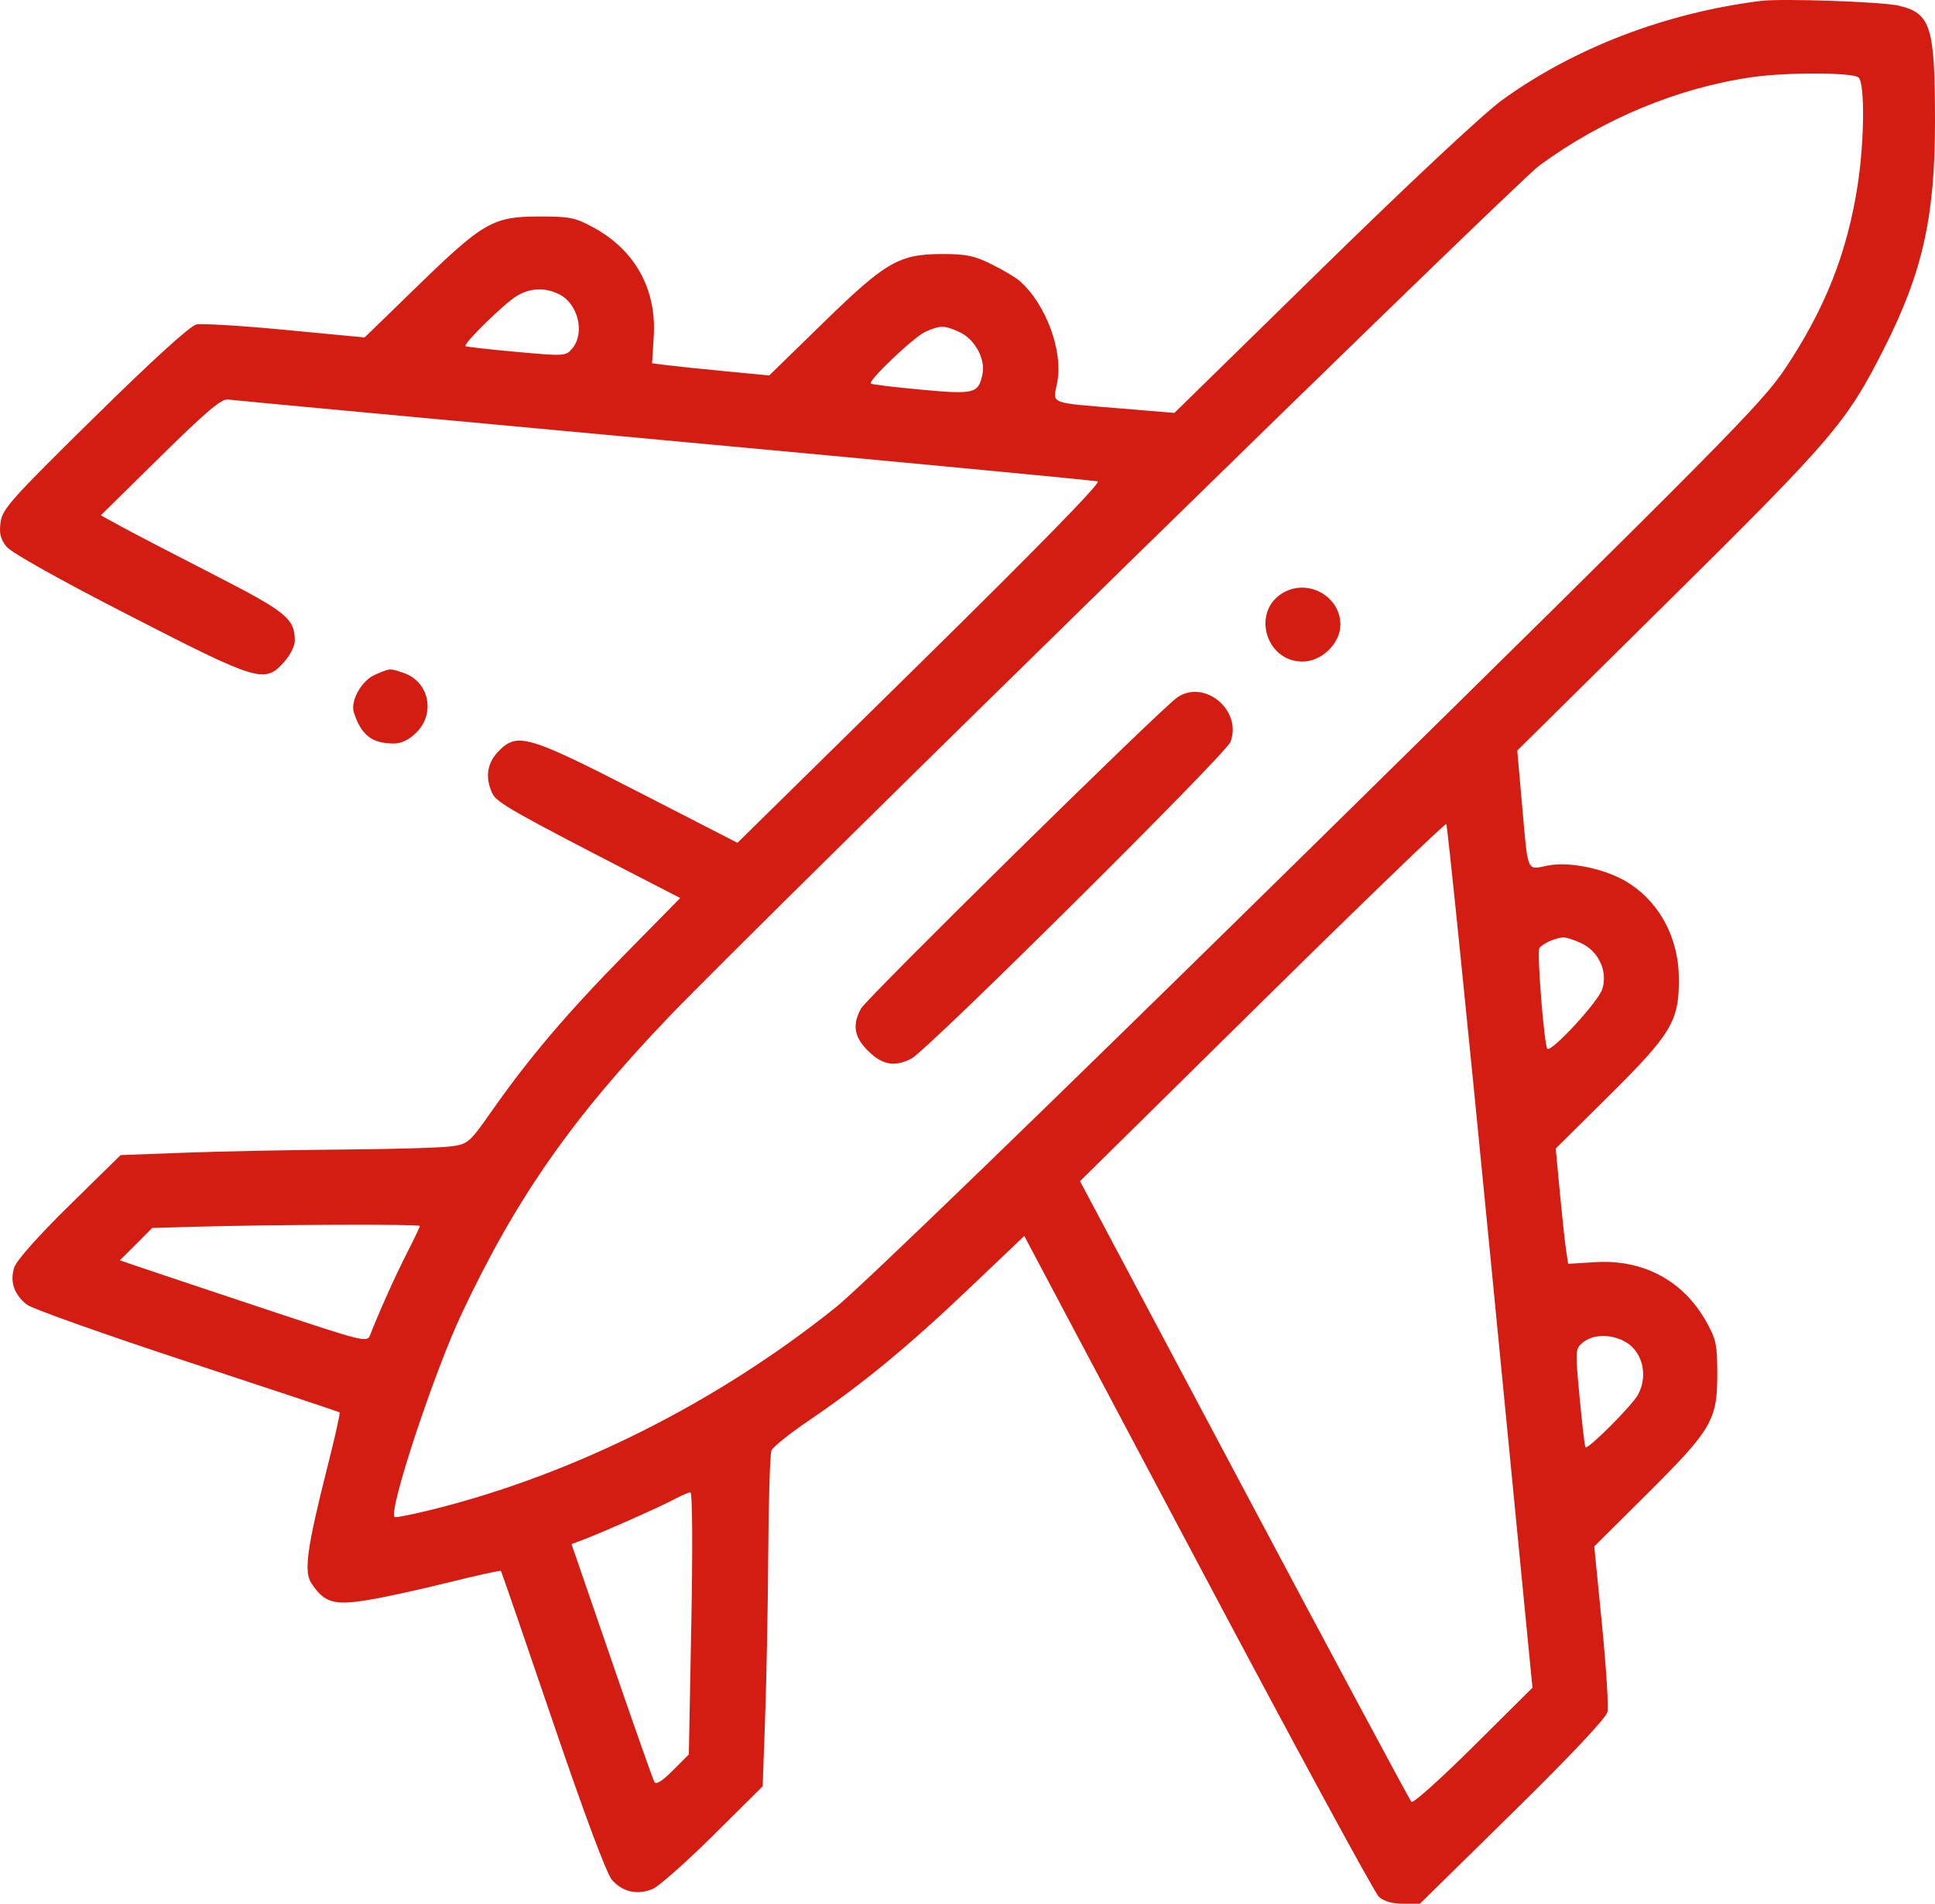 <svg width="62" height="61" viewBox="0 0 62 61" fill="none" xmlns="http://www.w3.org/2000/svg">
<path fill-rule="evenodd" clip-rule="evenodd" d="M56.421 0.029C53.367 0.412 50.442 1.533 48.126 3.209C47.54 3.633 45.193 5.827 42.382 8.578L37.629 13.231L35.949 13.091C33.567 12.894 33.734 12.96 33.873 12.269C34.075 11.265 33.517 9.746 32.674 9.004C32.55 8.895 32.148 8.655 31.78 8.472C31.225 8.195 30.96 8.139 30.202 8.14C28.802 8.142 28.393 8.378 26.367 10.353L24.646 12.031L23.267 11.898C22.508 11.826 21.664 11.738 21.39 11.704L20.893 11.641L20.947 10.781C21.042 9.27 20.349 8.015 19.018 7.291C18.431 6.971 18.26 6.936 17.275 6.937C15.8 6.938 15.486 7.117 13.386 9.158L11.683 10.813L9.145 10.571C7.749 10.438 6.465 10.359 6.292 10.397C6.092 10.44 4.896 11.528 3.029 13.365C0.362 15.988 0.076 16.309 0.018 16.732C-0.03 17.091 0.014 17.274 0.207 17.515C0.362 17.708 1.882 18.56 4.134 19.716C8.274 21.842 8.476 21.904 9.094 21.223C9.287 21.011 9.446 20.7 9.446 20.534C9.446 19.821 9.184 19.609 6.812 18.394C5.557 17.752 4.237 17.065 3.88 16.869L3.23 16.512L5.134 14.637C6.597 13.196 7.099 12.771 7.301 12.801C7.446 12.823 13.737 13.409 21.281 14.105C28.825 14.801 35.076 15.395 35.173 15.425C35.286 15.461 33.26 17.535 29.489 21.243L23.629 27.006L20.513 25.405C16.95 23.575 16.589 23.466 16.006 24.038C15.607 24.431 15.529 24.894 15.774 25.422C15.909 25.713 16.436 26.013 20.445 28.079L21.795 28.775L20.056 30.543C18.186 32.443 16.968 33.874 15.771 35.579C15.036 36.625 15.001 36.656 14.446 36.733C14.133 36.776 12.565 36.822 10.963 36.834C9.361 36.846 7.108 36.891 5.958 36.934L3.865 37.011L2.225 38.621C1.243 39.585 0.535 40.38 0.46 40.603C0.306 41.06 0.45 41.484 0.867 41.807C1.033 41.935 3.344 42.756 6.005 43.632C8.665 44.508 10.86 45.238 10.883 45.256C10.906 45.274 10.73 46.057 10.492 46.998C9.836 49.593 9.73 50.36 9.977 50.73C10.388 51.348 10.685 51.441 11.725 51.278C12.241 51.197 13.417 50.943 14.339 50.712C15.261 50.482 16.031 50.313 16.05 50.336C16.069 50.359 16.814 52.522 17.706 55.142C18.72 58.12 19.432 60.028 19.605 60.23C19.942 60.624 20.429 60.733 20.916 60.524C21.117 60.438 21.991 59.664 22.859 58.803L24.437 57.237L24.517 55.001C24.561 53.771 24.606 51.396 24.616 49.722C24.627 48.048 24.673 46.588 24.718 46.477C24.764 46.366 25.292 45.941 25.893 45.533C27.631 44.352 29.085 43.156 31.019 41.316L32.819 39.603L38.378 50.082C41.435 55.846 44.047 60.66 44.183 60.78C44.344 60.923 44.616 61 44.962 61H45.495L48.466 58.081C50.348 56.231 51.462 55.048 51.506 54.852C51.544 54.681 51.464 53.419 51.329 52.046L51.082 49.551L52.766 47.876C54.841 45.812 55.023 45.504 55.024 44.053C55.025 43.084 54.99 42.916 54.665 42.339C53.929 41.032 52.652 40.349 51.118 40.442L50.246 40.495L50.18 40.066C50.144 39.83 50.055 38.999 49.981 38.219L49.847 36.802L51.552 35.112C53.565 33.116 53.803 32.716 53.794 31.343C53.785 30.076 53.196 28.95 52.204 28.306C51.509 27.855 50.321 27.593 49.602 27.733C48.899 27.87 48.968 28.037 48.761 25.697L48.615 24.049L53.347 19.372C58.716 14.063 59.151 13.556 60.34 11.221C61.596 8.752 62.002 6.964 62 3.893C61.999 0.846 61.868 0.428 60.84 0.182C60.316 0.057 57.09 -0.055 56.421 0.029ZM59.553 2.485C59.755 2.683 59.739 4.516 59.523 5.922C59.19 8.095 58.477 9.9 57.19 11.822C56.453 12.925 55.236 14.155 42.233 26.938C33.509 35.514 27.576 41.254 26.768 41.899C22.953 44.949 18.413 47.227 13.892 48.359C13.233 48.524 12.671 48.636 12.642 48.608C12.44 48.409 13.9 43.989 14.797 42.084C16.526 38.411 18.31 35.853 21.393 32.624C24.142 29.747 48.547 5.874 49.32 5.306C51.354 3.814 53.759 2.814 56.137 2.472C57.261 2.311 59.384 2.319 59.553 2.485ZM17.925 9.434C18.526 9.739 18.748 10.67 18.337 11.163C18.128 11.413 18.098 11.415 16.547 11.275C15.679 11.197 14.945 11.114 14.915 11.091C14.832 11.024 16.14 9.74 16.547 9.489C16.981 9.221 17.468 9.201 17.925 9.434ZM30.751 10.645C31.245 10.876 31.587 11.517 31.477 12.006C31.342 12.612 31.218 12.643 29.508 12.485C28.655 12.406 27.933 12.319 27.903 12.291C27.804 12.199 29.287 10.791 29.656 10.628C30.131 10.417 30.267 10.42 30.751 10.645ZM41.14 18.978C40.088 19.551 40.528 21.198 41.734 21.198C42.349 21.198 42.948 20.615 42.948 20.016C42.948 19.12 41.941 18.542 41.14 18.978ZM12.021 21.617C11.586 21.802 11.217 22.46 11.339 22.832C11.576 23.557 11.92 23.824 12.617 23.824C12.861 23.824 13.103 23.707 13.339 23.475C13.961 22.863 13.748 21.842 12.94 21.565C12.484 21.409 12.511 21.407 12.021 21.617ZM37.728 22.341C37.219 22.68 27.771 31.977 27.585 32.321C27.301 32.847 27.369 33.235 27.823 33.682C28.277 34.128 28.672 34.195 29.207 33.917C29.723 33.648 39.276 24.166 39.426 23.773C39.809 22.77 38.606 21.755 37.728 22.341ZM47.755 40.273L49.102 54.078L47.212 55.955C46.173 56.988 45.278 57.79 45.225 57.737C45.171 57.684 42.76 53.187 39.866 47.744L34.605 37.847L40.44 32.093C43.65 28.929 46.305 26.369 46.341 26.404C46.377 26.44 47.014 32.681 47.755 40.273ZM50.658 30.218C51.223 30.482 51.517 31.113 51.341 31.688C51.219 32.088 49.705 33.734 49.579 33.603C49.478 33.499 49.24 30.515 49.322 30.385C49.414 30.239 49.833 30.049 50.091 30.037C50.181 30.033 50.436 30.114 50.658 30.218ZM13.451 39.282C13.451 39.316 13.267 39.706 13.041 40.147C12.672 40.867 12.142 42.047 11.864 42.766C11.762 43.027 11.726 43.018 8.388 41.908C6.533 41.291 4.751 40.695 4.428 40.584L3.841 40.383L4.359 39.865L4.876 39.346L6.22 39.308C8.767 39.237 13.451 39.219 13.451 39.282ZM52.034 42.97C52.617 43.267 52.825 44.053 52.486 44.685C52.3 45.032 50.873 46.461 50.8 46.373C50.776 46.344 50.692 45.622 50.612 44.769C50.47 43.244 50.472 43.214 50.727 43.009C51.041 42.756 51.581 42.74 52.034 42.97ZM22.151 52.014L22.071 56.216L21.559 56.729C21.206 57.082 21.022 57.194 20.964 57.092C20.918 57.009 20.303 55.262 19.597 53.209L18.312 49.475L18.643 49.352C19.222 49.138 21.143 48.288 21.584 48.05C21.818 47.925 22.059 47.82 22.12 47.817C22.186 47.814 22.198 49.504 22.151 52.014Z" fill="#D41D12"/>
</svg>
